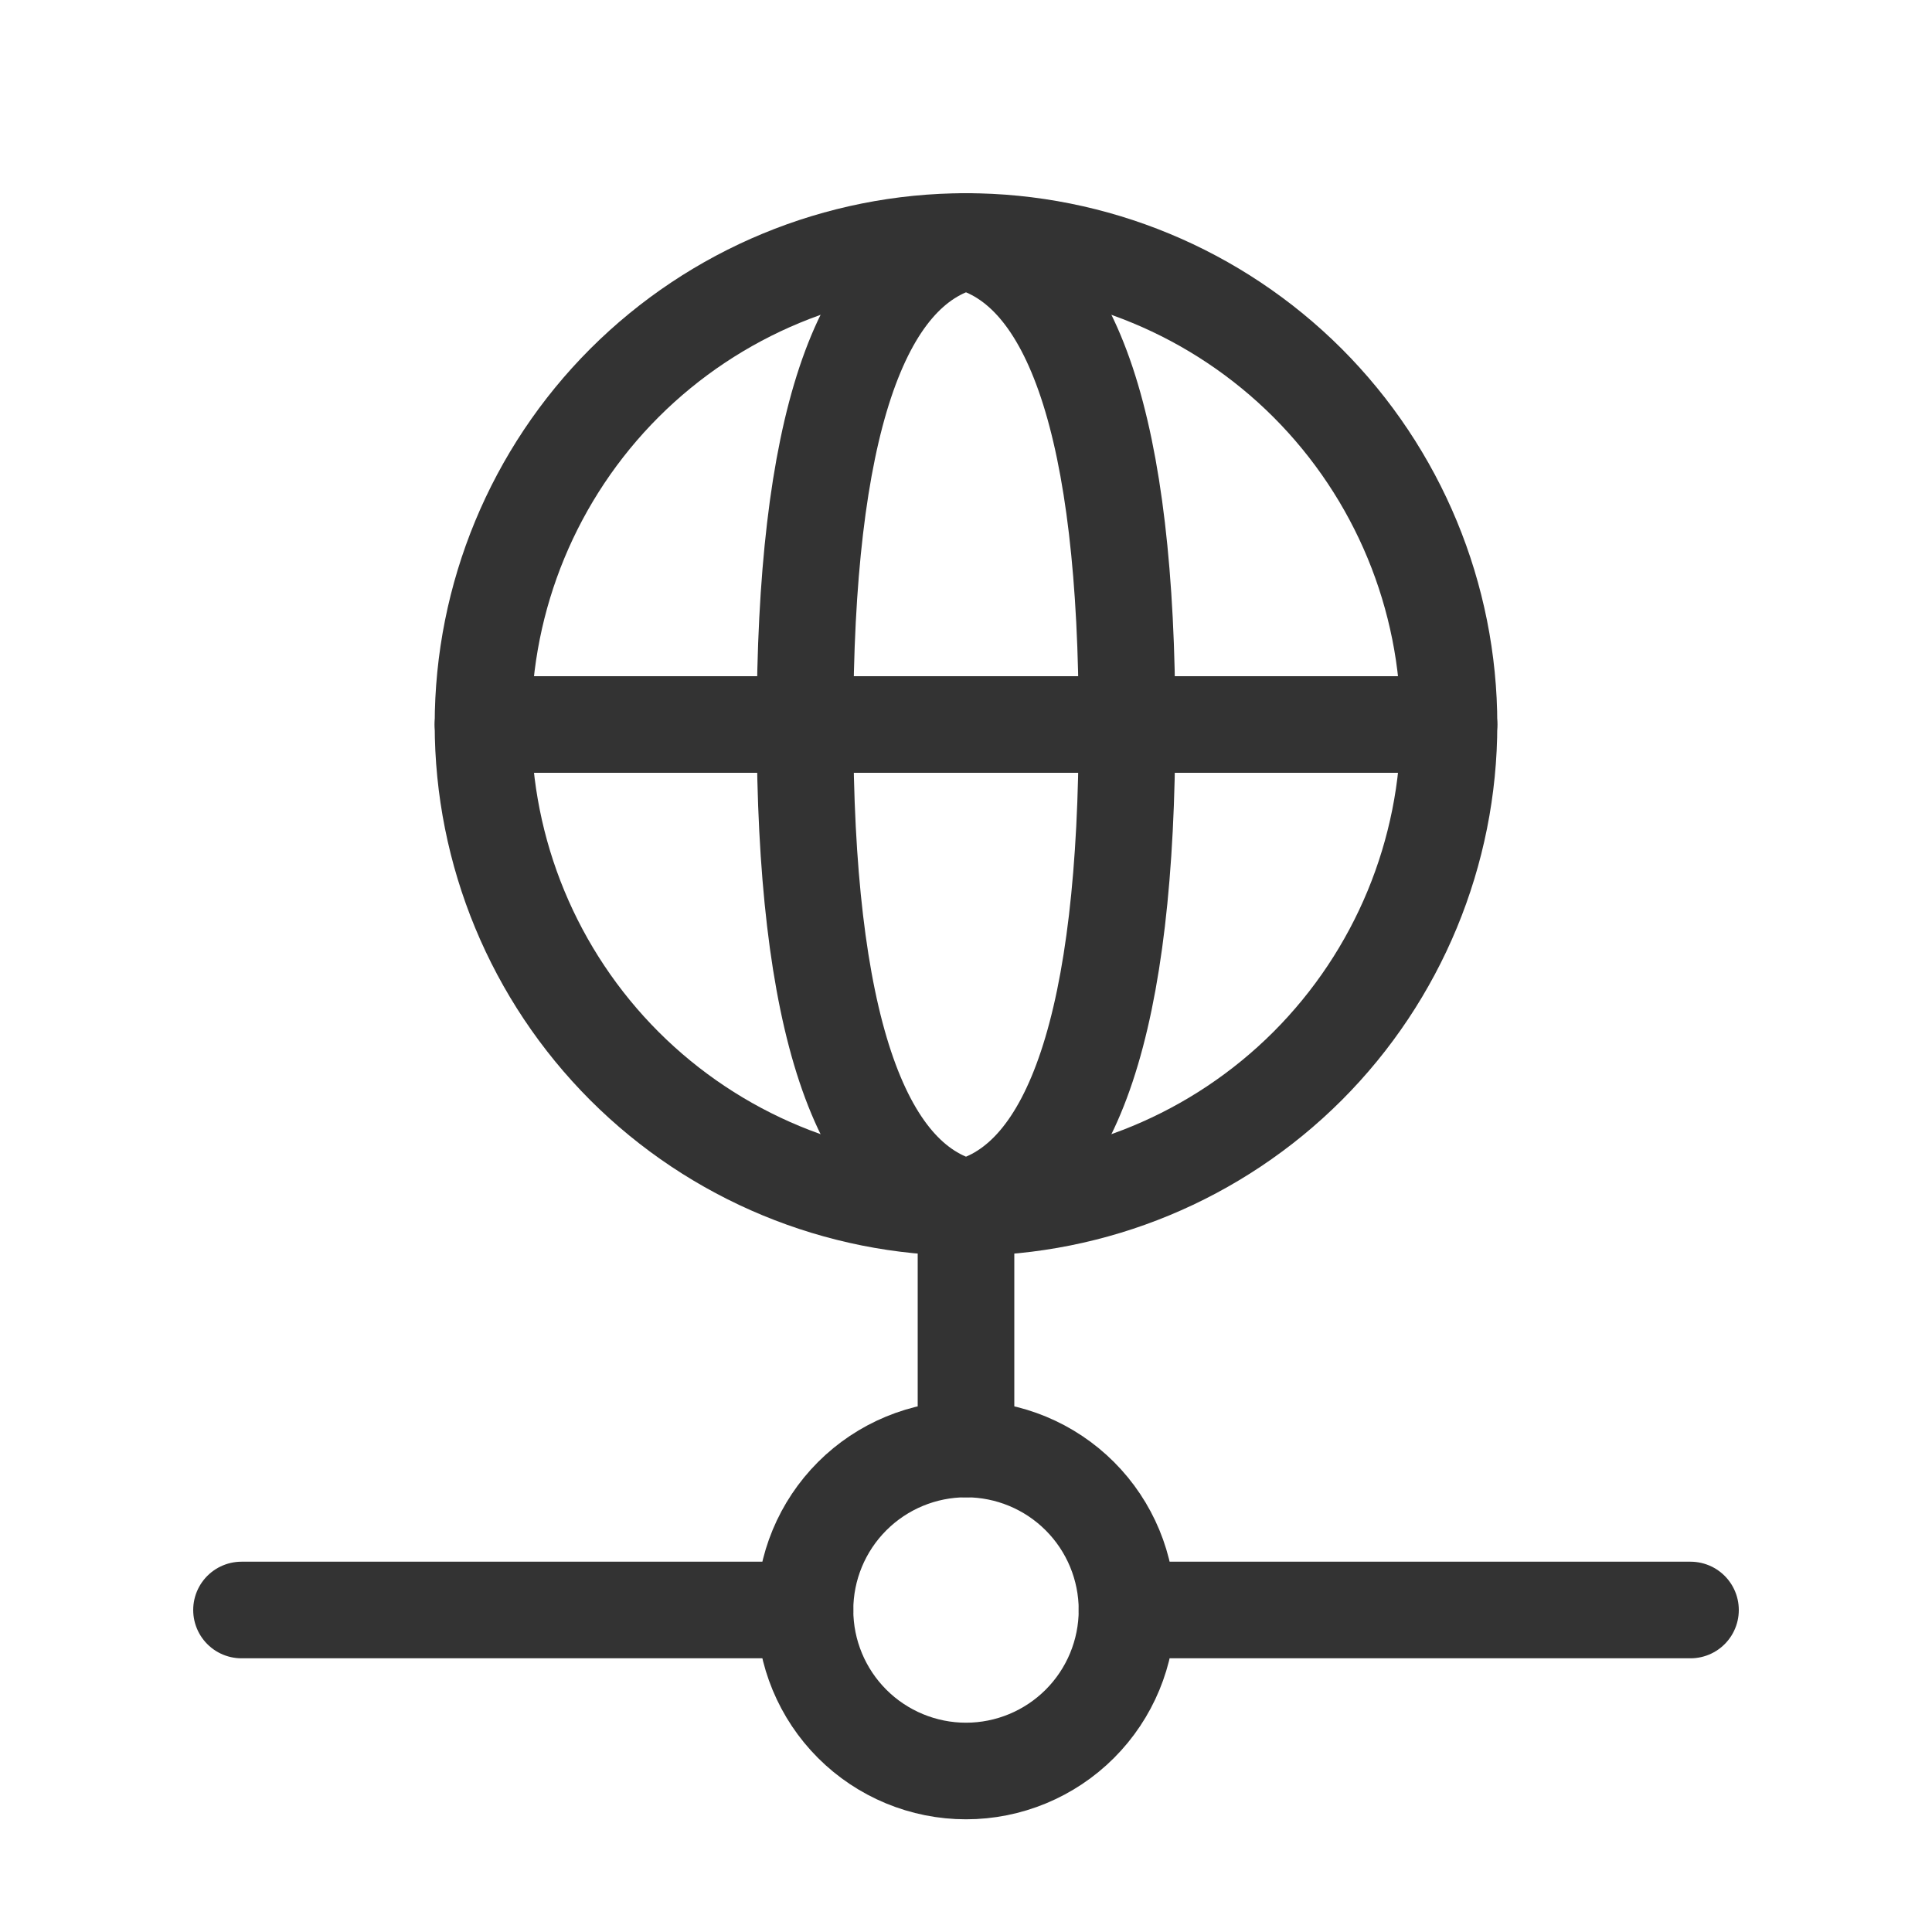 <svg width="24" height="24" viewBox="0 0 24 24" fill="none" xmlns="http://www.w3.org/2000/svg">
<path d="M6 9C6 10.591 6.632 12.117 7.757 13.243C8.883 14.368 10.409 15 12 15C13.591 15 15.117 14.368 16.243 13.243C17.368 12.117 18 10.591 18 9C18 7.409 17.368 5.883 16.243 4.757C15.117 3.632 13.591 3 12 3C10.409 3 8.883 3.632 7.757 4.757C6.632 5.883 6 7.409 6 9Z" stroke="#333333" stroke-width="1.2" stroke-linecap="round" stroke-linejoin="round"/>
<path d="M12 3C13.333 3.333 14 5.333 14 9C14 12.667 13.333 14.667 12 15" stroke="#333333" stroke-width="1.2" stroke-linecap="round" stroke-linejoin="round"/>
<path d="M12 3C10.667 3.333 10 5.333 10 9C10 12.667 10.667 14.667 12 15" stroke="#333333" stroke-width="1.2" stroke-linecap="round" stroke-linejoin="round"/>
<path d="M6 9H18" stroke="#333333" stroke-width="1.2" stroke-linecap="round" stroke-linejoin="round"/>
<path d="M3 20H10" stroke="#333333" stroke-width="1.2" stroke-linecap="round" stroke-linejoin="round"/>
<path d="M14 20H21" stroke="#333333" stroke-width="1.2" stroke-linecap="round" stroke-linejoin="round"/>
<path d="M10 20C10 20.53 10.211 21.039 10.586 21.414C10.961 21.789 11.47 22 12 22C12.53 22 13.039 21.789 13.414 21.414C13.789 21.039 14 20.53 14 20C14 19.47 13.789 18.961 13.414 18.586C13.039 18.211 12.53 18 12 18C11.47 18 10.961 18.211 10.586 18.586C10.211 18.961 10 19.47 10 20Z" stroke="#333333" stroke-width="1.2" stroke-linecap="round" stroke-linejoin="round"/>
<path d="M12 15V18" stroke="#333333" stroke-width="1.2" stroke-linecap="round" stroke-linejoin="round"/>
</svg>
